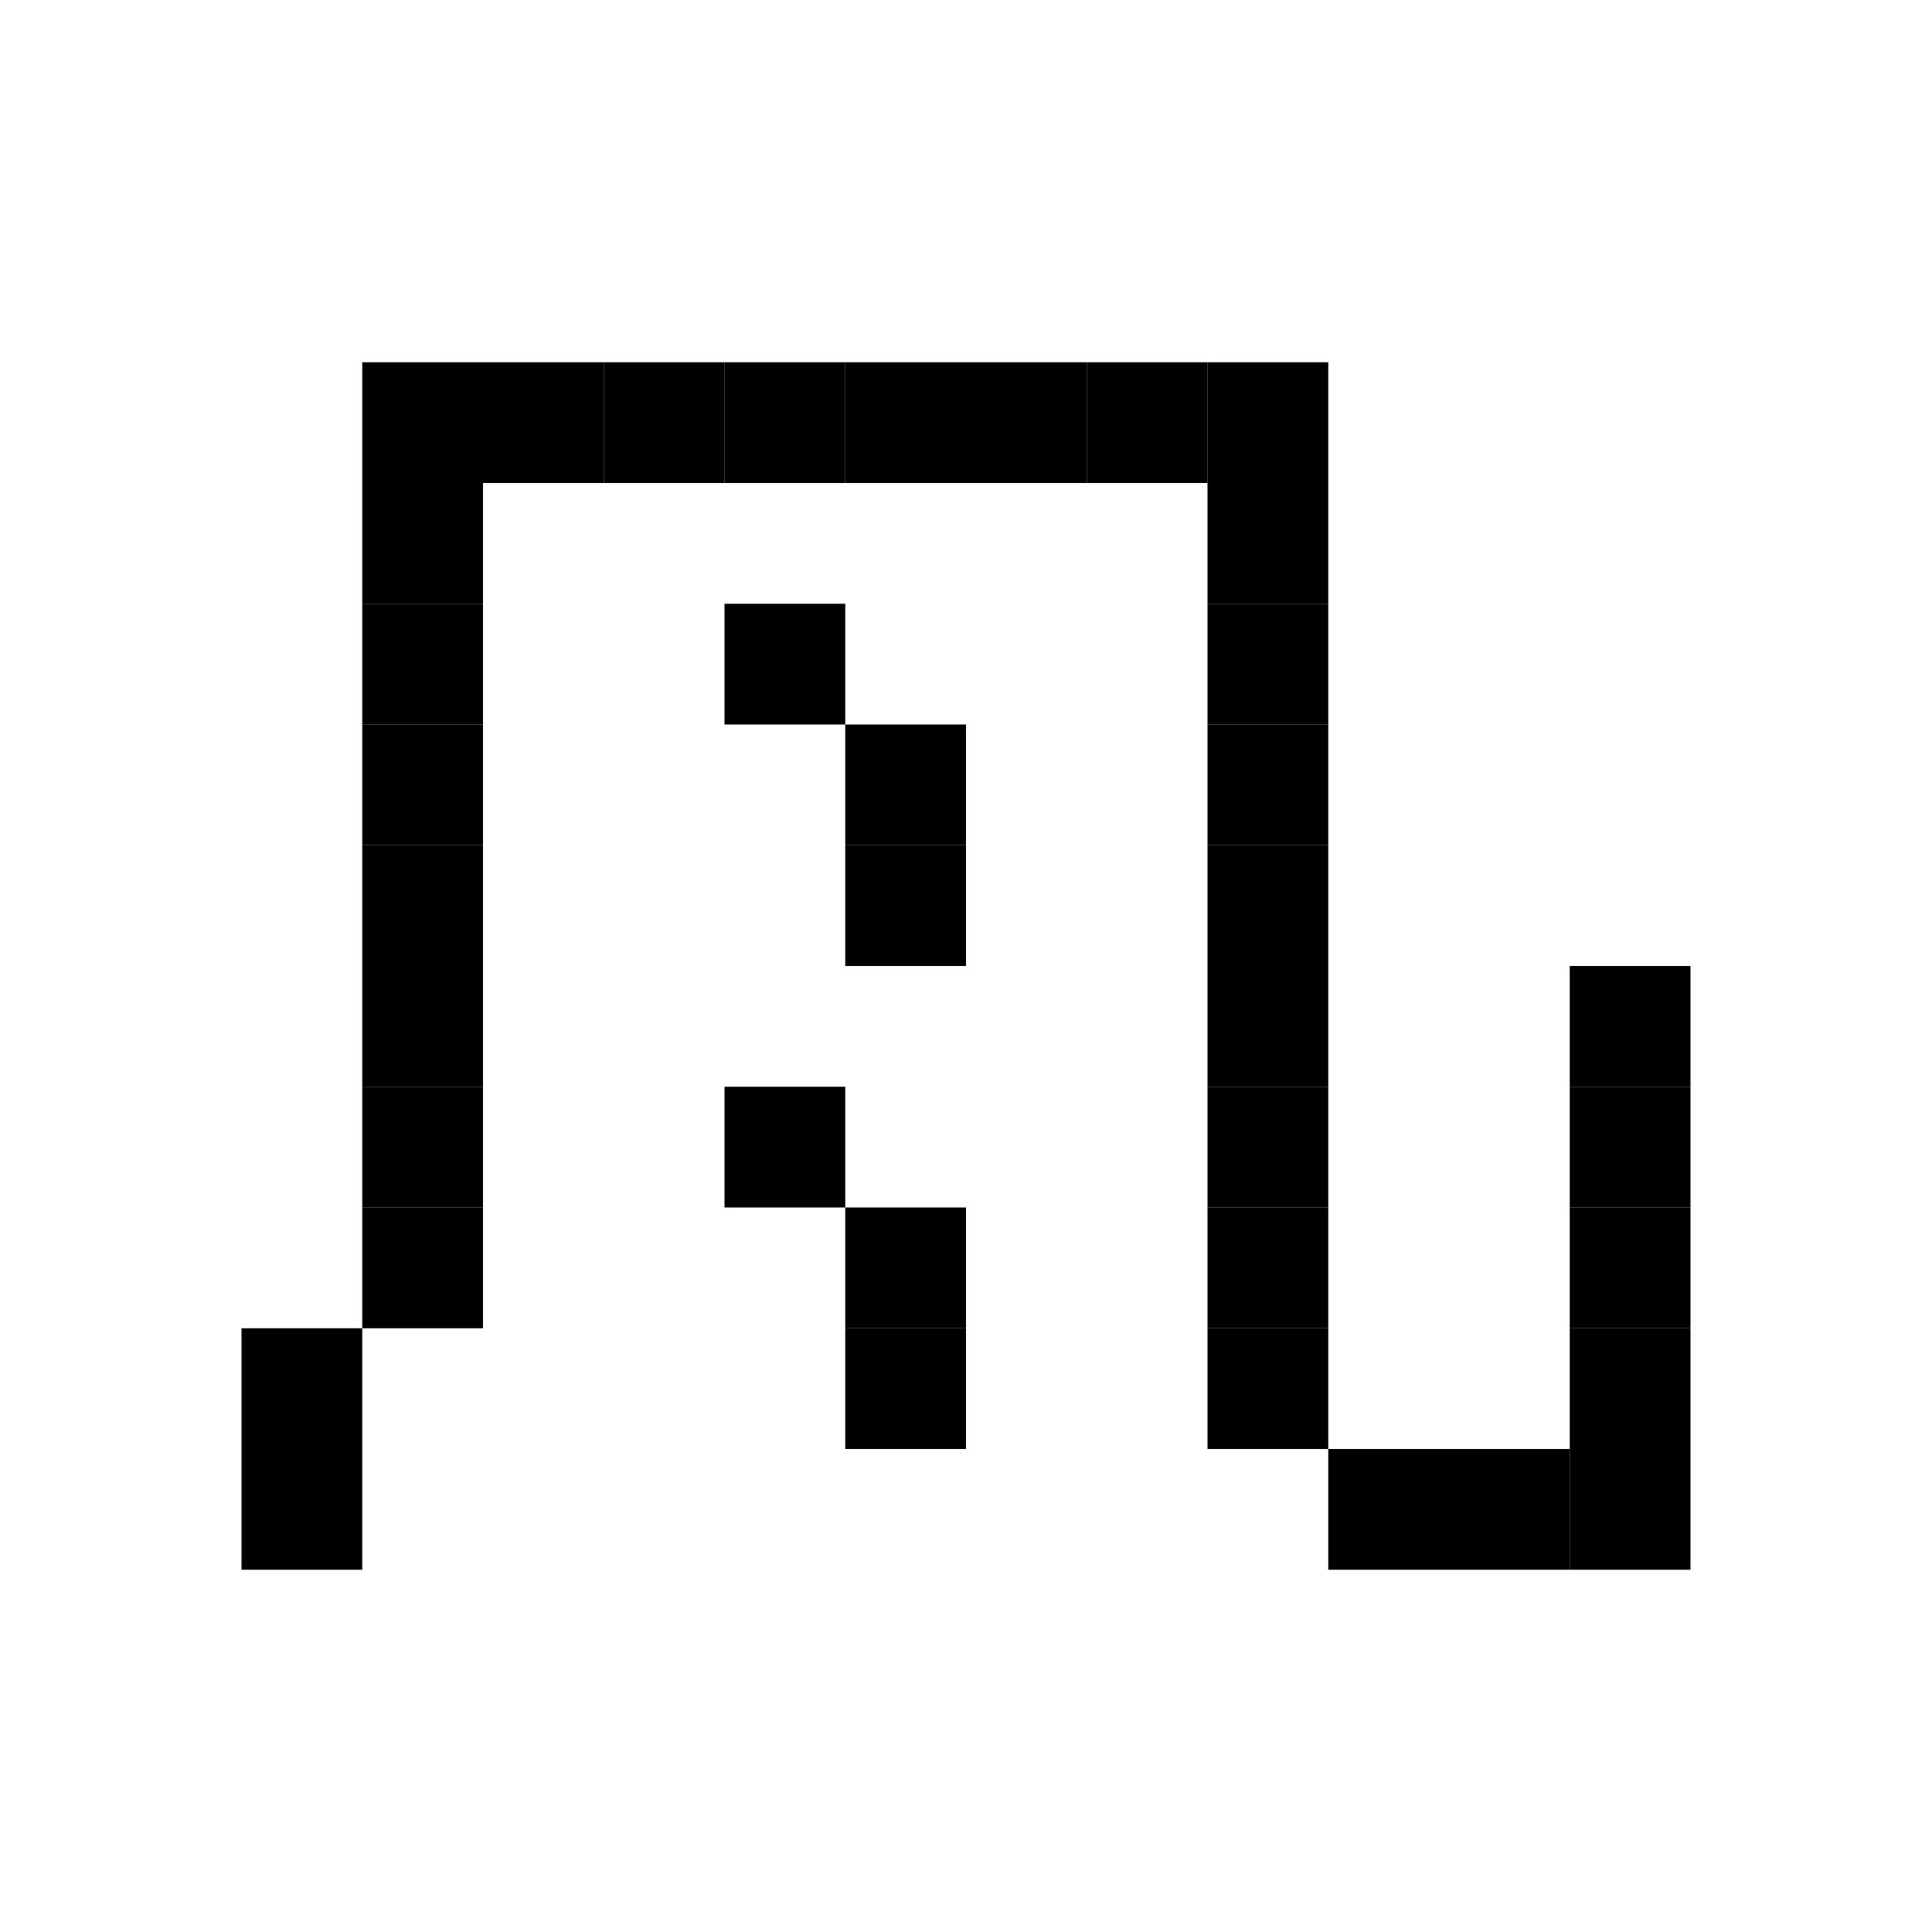 <svg viewBox="0 0 16 16" xmlns="http://www.w3.org/2000/svg">  <rect width="1" height="1" x="3" y="3" />
  <rect width="1" height="1" x="4" y="3" />
  <rect width="1" height="1" x="5" y="3" />
  <rect width="1" height="1" x="6" y="3" />
  <rect width="1" height="1" x="7" y="3" />
  <rect width="1" height="1" x="8" y="3" />
  <rect width="1" height="1" x="9" y="3" />
  <rect width="1" height="1" x="10" y="3" />
  <rect width="1" height="1" x="3" y="4" />
  <rect width="1" height="1" x="10" y="4" />
  <rect width="1" height="1" x="3" y="5" />
  <rect width="1" height="1" x="6" y="5" />
  <rect width="1" height="1" x="10" y="5" />
  <rect width="1" height="1" x="3" y="6" />
  <rect width="1" height="1" x="7" y="6" />
  <rect width="1" height="1" x="10" y="6" />
  <rect width="1" height="1" x="3" y="7" />
  <rect width="1" height="1" x="7" y="7" />
  <rect width="1" height="1" x="10" y="7" />
  <rect width="1" height="1" x="3" y="8" />
  <rect width="1" height="1" x="10" y="8" />
  <rect width="1" height="1" x="13" y="8" />
  <rect width="1" height="1" x="3" y="9" />
  <rect width="1" height="1" x="6" y="9" />
  <rect width="1" height="1" x="10" y="9" />
  <rect width="1" height="1" x="13" y="9" />
  <rect width="1" height="1" x="3" y="10" />
  <rect width="1" height="1" x="7" y="10" />
  <rect width="1" height="1" x="10" y="10" />
  <rect width="1" height="1" x="13" y="10" />
  <rect width="1" height="1" x="2" y="11" />
  <rect width="1" height="1" x="7" y="11" />
  <rect width="1" height="1" x="10" y="11" />
  <rect width="1" height="1" x="13" y="11" />
  <rect width="1" height="1" x="2" y="12" />
  <rect width="1" height="1" x="11" y="12" />
  <rect width="1" height="1" x="12" y="12" />
  <rect width="1" height="1" x="13" y="12" />
</svg>
